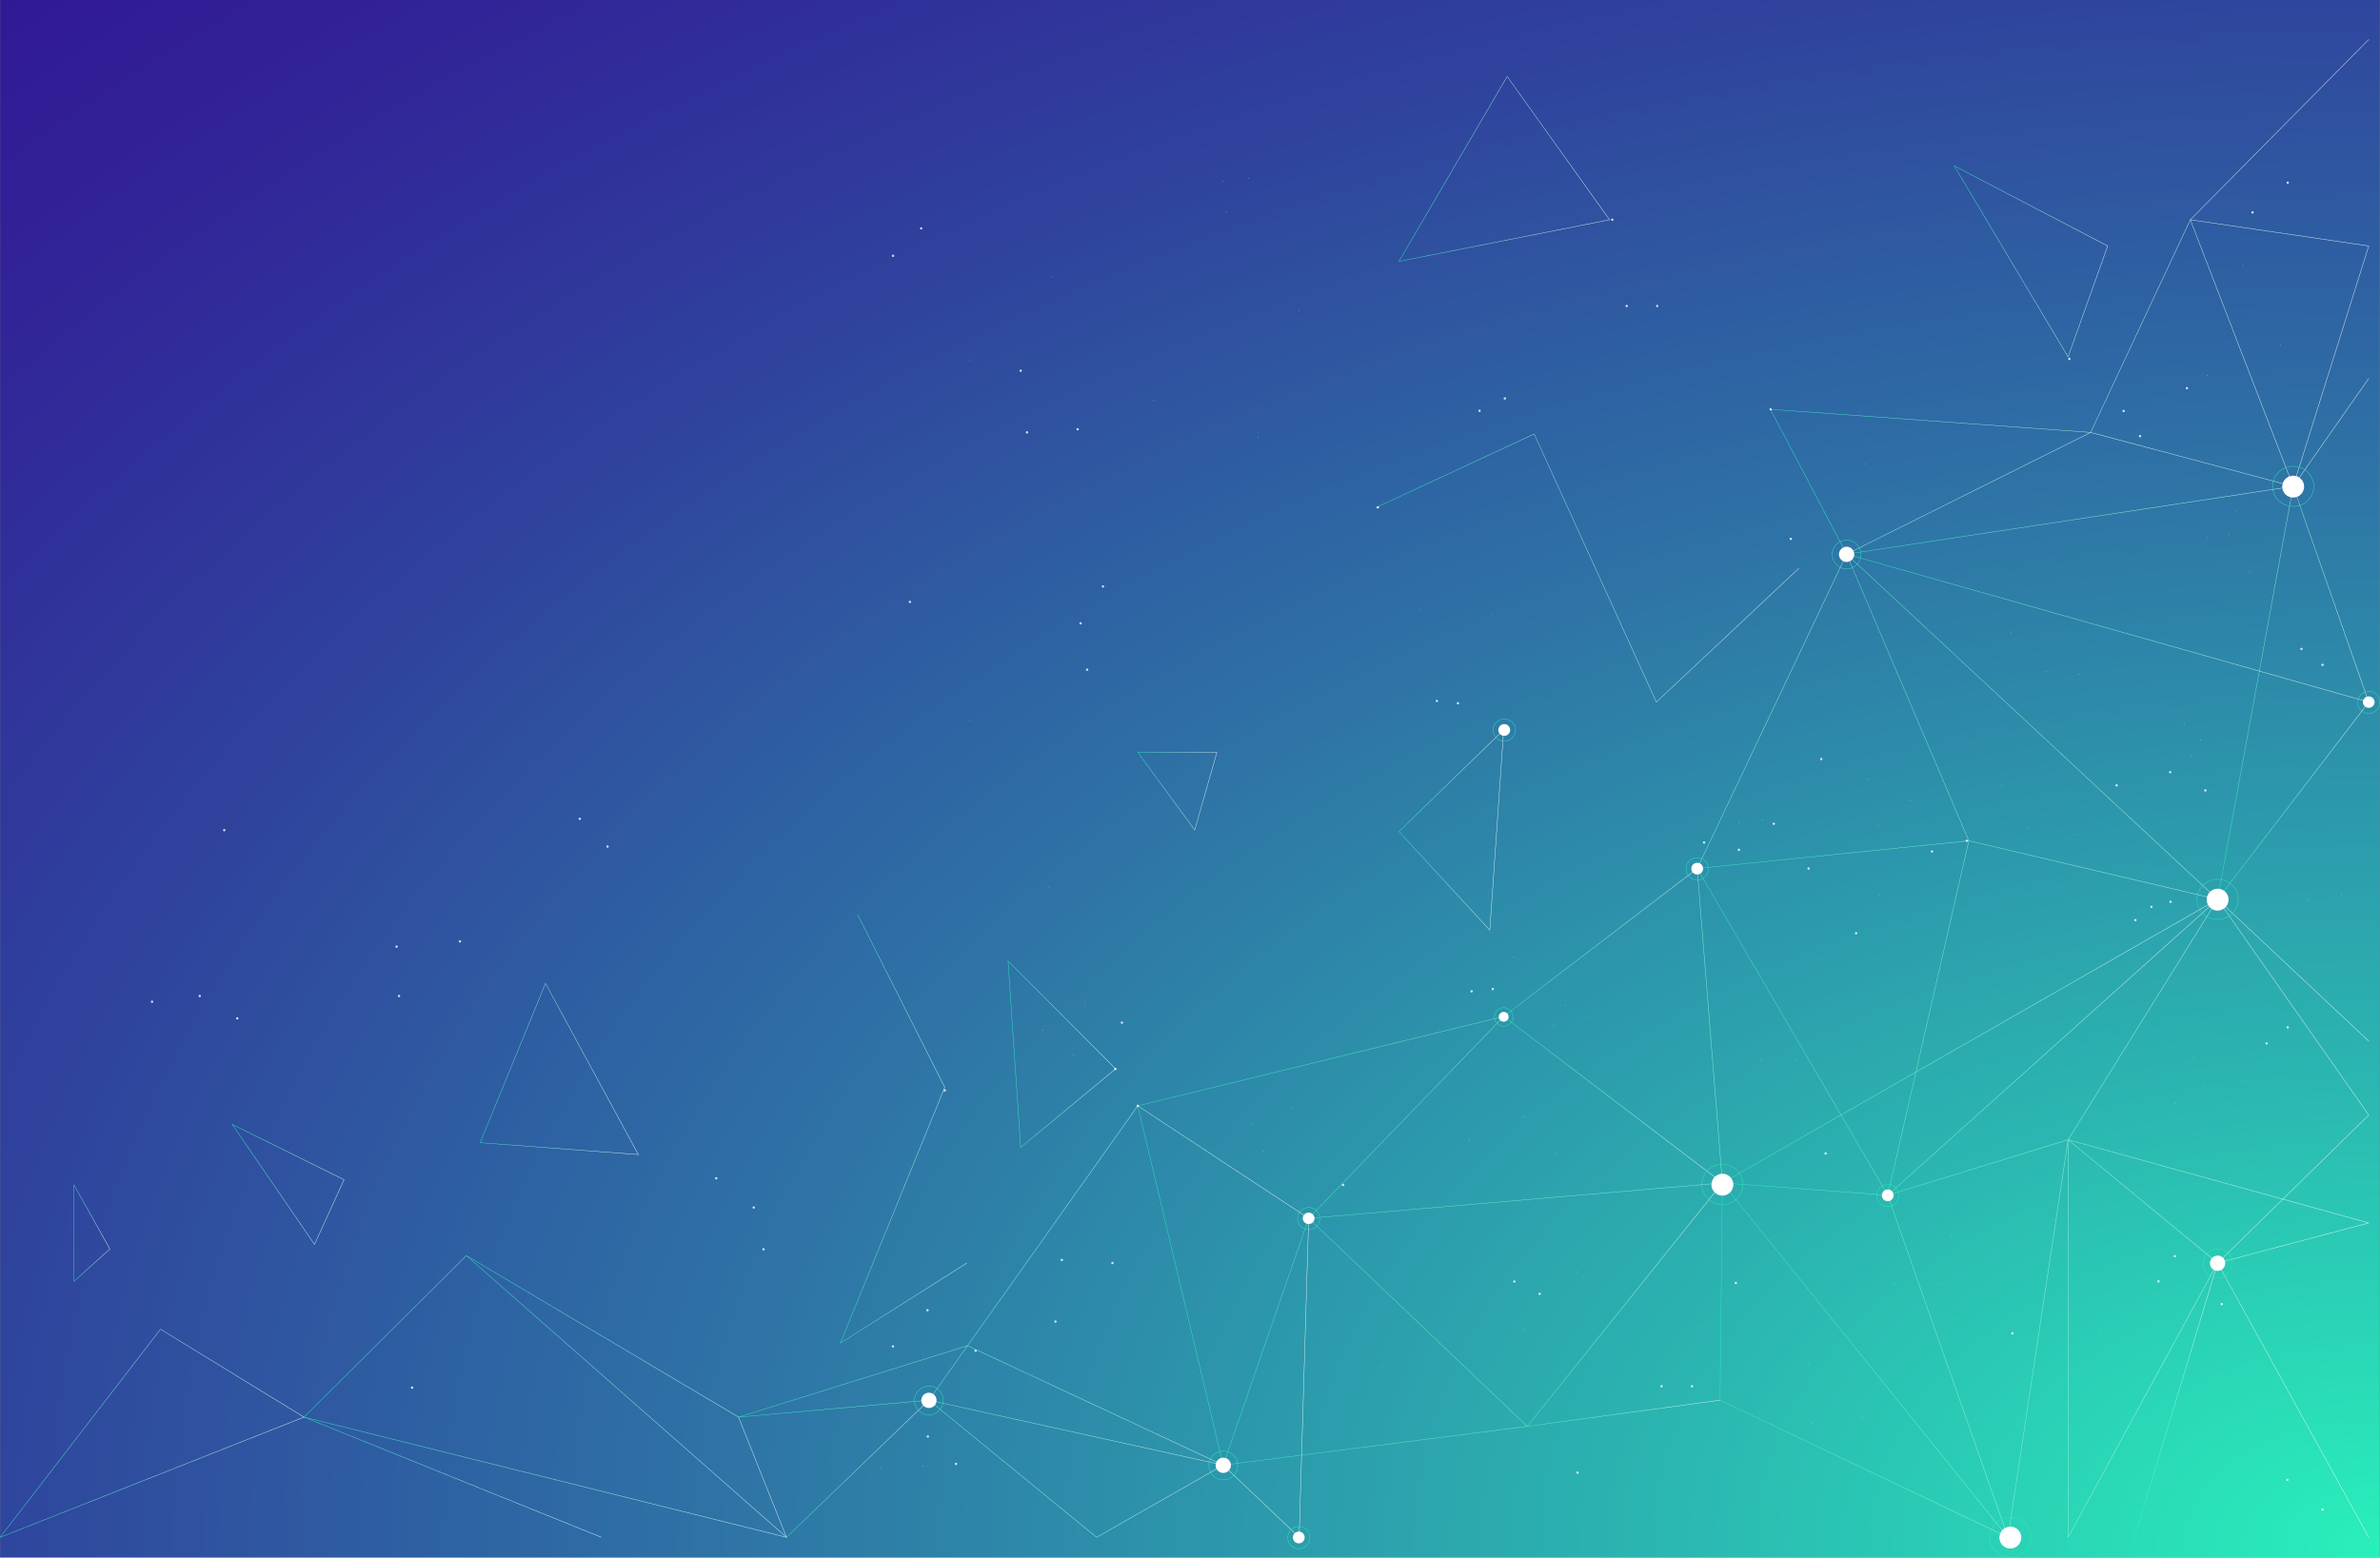 <svg xmlns="http://www.w3.org/2000/svg" xmlns:xlink="http://www.w3.org/1999/xlink" viewBox="0 0 3055.6 2000.25"><rect x="0" y="0" width="3055.6" height="2000.25" fill="#808080" stroke="none"/><defs><style>.cls-1{fill:url(#radial-gradient);}.cls-10,.cls-11,.cls-12,.cls-13,.cls-14,.cls-15,.cls-16,.cls-17,.cls-18,.cls-19,.cls-2,.cls-23,.cls-24,.cls-25,.cls-26,.cls-27,.cls-28,.cls-29,.cls-3,.cls-30,.cls-4,.cls-5,.cls-6,.cls-7,.cls-8,.cls-9{fill:none;stroke-width:0.5px;}.cls-10,.cls-11,.cls-12,.cls-2,.cls-3,.cls-4,.cls-5,.cls-6,.cls-7,.cls-8,.cls-9{stroke-linecap:round;stroke-linejoin:round;}.cls-2{stroke:url(#linear-gradient);}.cls-3{stroke:url(#linear-gradient-2);}.cls-4{stroke:url(#linear-gradient-3);}.cls-5{stroke:url(#linear-gradient-4);}.cls-6{stroke:url(#linear-gradient-5);}.cls-7{stroke:url(#linear-gradient-6);}.cls-8{stroke:url(#linear-gradient-7);}.cls-9{stroke:url(#linear-gradient-8);}.cls-10{stroke:url(#linear-gradient-9);}.cls-11{stroke:url(#linear-gradient-10);}.cls-12{stroke:url(#linear-gradient-11);}.cls-13,.cls-14,.cls-15,.cls-16,.cls-17,.cls-18,.cls-19,.cls-23,.cls-24,.cls-25,.cls-26,.cls-27,.cls-28,.cls-29,.cls-30{stroke-miterlimit:10;}.cls-13{stroke:url(#linear-gradient-12);}.cls-14{stroke:url(#linear-gradient-13);}.cls-15{stroke:url(#linear-gradient-14);}.cls-16{stroke:url(#linear-gradient-15);}.cls-17{stroke:url(#linear-gradient-16);}.cls-18{stroke:url(#linear-gradient-17);}.cls-19{stroke:url(#linear-gradient-18);}.cls-20{opacity:0.8;}.cls-21{fill:#fff;}.cls-22{opacity:0.5;}.cls-23{stroke:#29efbb;}.cls-24{stroke:url(#linear-gradient-19);}.cls-25{stroke:url(#linear-gradient-20);}.cls-26{stroke:url(#linear-gradient-21);}.cls-27{stroke:url(#linear-gradient-22);}.cls-28{stroke:url(#linear-gradient-23);}.cls-29{stroke:url(#linear-gradient-24);}.cls-30{stroke:url(#linear-gradient-25);}</style><radialGradient id="radial-gradient" cx="1726.99" cy="-704.82" r="2550.32" gradientTransform="translate(2443.43 1332.17) rotate(180) scale(1.1 1.69)" gradientUnits="userSpaceOnUse"><stop offset="0" stop-color="#29efbb"/><stop offset="0.21" stop-color="#2bb7b1"/><stop offset="0.49" stop-color="#2e74a6"/><stop offset="0.72" stop-color="#2f439d"/><stop offset="0.9" stop-color="#312498"/><stop offset="1" stop-color="#311996"/></radialGradient><linearGradient id="linear-gradient" x1="2740.24" y1="1798.11" x2="2847.35" y2="1798.11" gradientUnits="userSpaceOnUse"><stop offset="0" stop-color="#29efbb"/><stop offset="0.16" stop-color="#4ef1c7"/><stop offset="0.57" stop-color="#a9f6e3"/><stop offset="0.86" stop-color="#e3faf5"/><stop offset="1" stop-color="#f9fbfc"/></linearGradient><linearGradient id="linear-gradient-2" x1="2211.05" y1="1564.59" x2="3041.38" y2="1564.59" xlink:href="#linear-gradient"/><linearGradient id="linear-gradient-3" x1="2208.04" y1="1564.59" x2="2847.35" y2="1564.59" xlink:href="#linear-gradient"/><linearGradient id="linear-gradient-4" x1="2846.85" y1="889.77" x2="3041.38" y2="889.77" xlink:href="#linear-gradient"/><linearGradient id="linear-gradient-5" x1="2370.53" y1="693.85" x2="3041.38" y2="693.85" xlink:href="#linear-gradient"/><linearGradient id="linear-gradient-6" x1="2178.74" y1="1123.29" x2="3041.38" y2="1123.29" xlink:href="#linear-gradient"/><linearGradient id="linear-gradient-7" x1="1930.28" y1="1473.56" x2="2211.55" y2="1473.56" xlink:href="#linear-gradient"/><linearGradient id="linear-gradient-8" x1="2272.62" y1="496.95" x2="2944.36" y2="496.95" xlink:href="#linear-gradient"/><linearGradient id="linear-gradient-9" x1="1460.49" y1="966.12" x2="3041.38" y2="966.12" xlink:href="#linear-gradient"/><linearGradient id="linear-gradient-10" x1="947.94" y1="1697.18" x2="1680.38" y2="1697.18" xlink:href="#linear-gradient"/><linearGradient id="linear-gradient-11" x1="1009.53" y1="1886.17" x2="1192.85" y2="1886.17" xlink:href="#linear-gradient"/><linearGradient id="linear-gradient-12" x1="1795.69" y1="1065.88" x2="1930.83" y2="1065.88" xlink:href="#linear-gradient"/><linearGradient id="linear-gradient-13" x1="1078.32" y1="1450.07" x2="1241.49" y2="1450.07" xlink:href="#linear-gradient"/><linearGradient id="linear-gradient-14" x1="1293.87" y1="1353.76" x2="1432.67" y2="1353.76" xlink:href="#linear-gradient"/><linearGradient id="linear-gradient-15" x1="1460.25" y1="1016.16" x2="1562.64" y2="1016.16" xlink:href="#linear-gradient"/><linearGradient id="linear-gradient-16" x1="1765.41" y1="729.52" x2="2310.02" y2="729.52" xlink:href="#linear-gradient"/><linearGradient id="linear-gradient-17" x1="2508.25" y1="335.64" x2="2706.27" y2="335.64" xlink:href="#linear-gradient"/><linearGradient id="linear-gradient-18" x1="1795.55" y1="216.87" x2="2066.9" y2="216.87" xlink:href="#linear-gradient"/><linearGradient id="linear-gradient-19" x1="598.63" y1="1793.33" x2="1009.95" y2="1793.33" xlink:href="#linear-gradient"/><linearGradient id="linear-gradient-20" x1="389.75" y1="1793.44" x2="1010.19" y2="1793.44" xlink:href="#linear-gradient"/><linearGradient id="linear-gradient-21" x1="0" y1="1840.57" x2="390.8" y2="1840.57" xlink:href="#linear-gradient"/><linearGradient id="linear-gradient-22" x1="390.15" y1="1897.05" x2="772.23" y2="1897.05" xlink:href="#linear-gradient"/><linearGradient id="linear-gradient-23" x1="297.41" y1="1520.98" x2="442.03" y2="1520.98" xlink:href="#linear-gradient"/><linearGradient id="linear-gradient-24" x1="616.04" y1="1372.63" x2="819.97" y2="1372.63" xlink:href="#linear-gradient"/><linearGradient id="linear-gradient-25" x1="94.77" y1="1583.37" x2="141.38" y2="1583.37" xlink:href="#linear-gradient"/></defs><g id="Layer_2" data-name="Layer 2"><g id="artboard_2" data-name="artboard 2"><rect class="cls-1" x="527.77" y="-527.58" width="2000" height="3055.15" transform="translate(527.77 2527.77) rotate(-90)"/><line class="cls-2" x1="2847.1" y1="1621.98" x2="2740.49" y2="1974.23"/><polyline class="cls-3" points="2847.1 1621.98 3041.13 1432 2847.1 1154.95 2655.17 1463.66 2423.6 1534.91 2211.3 1519.08 2577.98 1974.23 2655.17 1463.66 2655.17 1974.23 2847.1 1621.98 2655.17 1463.66 3041.13 1570.53 2847.1 1621.98 3041.13 1974.23"/><polygon class="cls-4" points="2847.1 1154.95 2423.6 1534.91 2577.98 1974.23 2208.29 1798.11 2211.3 1519.08 2847.1 1154.95"/><polygon class="cls-5" points="2847.1 1154.95 3041.13 901.64 2944.11 624.59 2847.1 1154.95"/><polyline class="cls-6" points="3041.13 901.64 2370.78 711.66 2944.11 624.59 3041.13 486.06"/><polyline class="cls-7" points="2847.1 1154.95 2370.78 711.66 2527.7 1079.75 2178.99 1115.37 2423.6 1534.91 2527.7 1079.75 2847.1 1154.95 3041.13 1337.01"/><polyline class="cls-8" points="2178.99 1115.37 1930.53 1305.35 2211.3 1519.08 1960.76 1831.75 2208.29 1798.11"/><polyline class="cls-9" points="2944.11 624.59 2812.09 282.23 2684.11 555.33 2272.87 525.64 2370.78 711.66"/><polyline class="cls-10" points="3041.13 50.7 2812.09 282.23 3041.13 315.88 2944.11 624.59 2684.11 555.33 2370.78 711.66 2178.99 1115.37 2211.3 1519.08 1680.13 1564.59 1960.76 1831.75 1570.43 1881.55 1680.13 1564.59 1930.53 1305.35 1460.74 1420.13 1570.43 1881.55"/><polyline class="cls-11" points="1680.13 1564.59 1460.74 1420.13 1192.6 1798.11 1570.43 1881.55 1242.2 1728.19 948.19 1819.88 1192.6 1798.11 1407.92 1974.23 1570.43 1881.55 1667.94 1974.23 1680.13 1564.59"/><line class="cls-12" x1="1192.6" y1="1798.11" x2="1009.78" y2="1974.23"/><polygon class="cls-13" points="1796.04 1067.88 1912.68 1194.53 1930.53 937.26 1796.04 1067.88"/><polyline class="cls-14" points="1101.19 1174.74 1212.91 1396.38 1078.85 1724.89 1241.35 1621.98"/><polygon class="cls-15" points="1294.17 1234.11 1310.42 1473.56 1432.3 1372.63 1294.17 1234.11"/><polygon class="cls-16" points="1460.74 966.12 1533.87 1065.9 1562.31 966.12 1460.74 966.12"/><polyline class="cls-17" points="1765.52 652.3 1969.69 557.31 2126.55 901.64 2309.84 729.48"/><polygon class="cls-18" points="2655.17 458.36 2508.92 212.97 2705.96 315.88 2655.17 458.36"/><polygon class="cls-19" points="1935 98.19 1796.04 335.67 2066.47 282.23 1935 98.19"/><g class="cls-20"><path class="cls-21" d="M2232.5,1092.83a1.5,1.5,0,0,0,0-3,1.5,1.5,0,0,0,0,3Z"/><path class="cls-21" d="M2343.85,1482.76a1.5,1.5,0,0,0,0-3,1.5,1.5,0,0,0,0,3Z"/><path class="cls-21" d="M2762.16,1166.12a1.5,1.5,0,0,0,0-3,1.5,1.5,0,0,0,0,3Z"/><path class="cls-21" d="M2786.23,993.15a1.5,1.5,0,0,0,0-3,1.5,1.5,0,0,0,0,3Z"/><path class="cls-21" d="M2831.37,1016.6a1.5,1.5,0,0,0,0-3,1.5,1.5,0,0,0,0,3Z"/><path class="cls-21" d="M2172.31,1781.8a1.5,1.5,0,0,0,0-3,1.5,1.5,0,0,0,0,3Z"/><path class="cls-21" d="M2133.19,1781.8a1.5,1.5,0,0,0,0-3,1.5,1.5,0,0,0,0,3Z"/><path class="cls-21" d="M1191.25,1846.3a1.5,1.5,0,0,0,0-3,1.5,1.5,0,0,0,0,3Z"/><path class="cls-21" d="M1227.36,1881.48a1.5,1.5,0,0,0,0-3,1.5,1.5,0,0,0,0,3Z"/><path class="cls-21" d="M2981.84,1940.11a1.5,1.5,0,0,0,0-3,1.5,1.5,0,0,0,0,3Z"/><path class="cls-21" d="M2936.7,1902a1.5,1.5,0,0,0,0-3,1.5,1.5,0,0,0,0,3Z"/><path class="cls-21" d="M2792.25,1614.69a1.5,1.5,0,0,0,0-3,1.5,1.5,0,0,0,0,3Z"/><path class="cls-21" d="M2852.44,1676.25a1.5,1.5,0,0,0,0-3,1.5,1.5,0,0,0,0,3Z"/><path class="cls-21" d="M2771.19,1646.94a1.5,1.5,0,0,0,0-3,1.5,1.5,0,0,0,0,3Z"/><path class="cls-21" d="M1889.43,1274.6a1.5,1.5,0,0,0,0-3,1.5,1.5,0,0,0,0,3Z"/><path class="cls-21" d="M1916.51,1271.67a1.5,1.5,0,0,0,0-3,1.5,1.5,0,0,0,0,3Z"/><path class="cls-21" d="M1432,1374.28a1.5,1.5,0,0,0,0-3,1.5,1.5,0,0,0,0,3Z"/><path class="cls-21" d="M1769.05,653.06a1.5,1.5,0,0,0,0-3,1.5,1.5,0,0,0,0,3Z"/><path class="cls-21" d="M2656.83,462.5a1.5,1.5,0,0,0,0-3,1.5,1.5,0,0,0,0,3Z"/><path class="cls-21" d="M2070,283.66a1.5,1.5,0,0,0,0-3,1.5,1.5,0,0,0,0,3Z"/><path class="cls-21" d="M2981.84,855.36a1.5,1.5,0,0,0,0-3,1.5,1.5,0,0,0,0,3Z"/><path class="cls-21" d="M2954.76,834.83a1.5,1.5,0,0,0,0-3,1.5,1.5,0,0,0,0,3Z"/><path class="cls-21" d="M1944.2,1647.23a1.5,1.5,0,0,0,0-3,1.5,1.5,0,0,0,0,3Z"/><path class="cls-21" d="M1976.7,1663.06a1.5,1.5,0,0,0,0-3,1.5,1.5,0,0,0,0,3Z"/><path class="cls-21" d="M2322,1116.87a1.5,1.5,0,0,0,0-3,1.5,1.5,0,0,0,0,3Z"/><path class="cls-21" d="M2383,1200a1.5,1.5,0,0,0,0-3,1.5,1.5,0,0,0,0,3Z"/><path class="cls-21" d="M2525.17,1081.25a1.5,1.5,0,0,0,0-3,1.5,1.5,0,0,0,0,3Z"/><path class="cls-21" d="M1440.43,1314.77a1.5,1.5,0,0,0,0-3,1.5,1.5,0,0,0,0,3Z"/><path class="cls-21" d="M1212.91,1401.84a1.5,1.5,0,0,0,0-3,1.5,1.5,0,0,0,0,3Z"/><path class="cls-21" d="M1363.23,1619.52a1.5,1.5,0,0,0,0-3,1.5,1.5,0,0,0,0,3Z"/><path class="cls-21" d="M1428.24,1623.48a1.5,1.5,0,0,0,0-3,1.5,1.5,0,0,0,0,3Z"/><path class="cls-21" d="M1355.11,1698.68a1.5,1.5,0,0,0,0-3,1.5,1.5,0,0,0,0,3Z"/><path class="cls-21" d="M1460.74,1421.63a1.5,1.5,0,0,0,0-3,1.5,1.5,0,0,0,0,3Z"/><path class="cls-21" d="M2273.28,527.14a1.5,1.5,0,0,0,0-3,1.5,1.5,0,0,0,0,3Z"/></g><g class="cls-20"><path class="cls-21" d="M2187.81,1083.45a1.5,1.5,0,0,0,0-3,1.5,1.5,0,0,0,0,3Z"/><path class="cls-21" d="M2299.16,693.52a1.5,1.5,0,0,0,0-3,1.5,1.5,0,0,0,0,3Z"/><path class="cls-21" d="M2717.47,1010.15a1.5,1.5,0,0,0,0-3,1.5,1.5,0,0,0,0,3Z"/><path class="cls-21" d="M2741.54,1183.13a1.5,1.5,0,0,0,0-3,1.5,1.5,0,0,0,0,3Z"/><path class="cls-21" d="M2786.68,1159.67a1.5,1.5,0,0,0,0-3,1.5,1.5,0,0,0,0,3Z"/><path class="cls-21" d="M2127.62,394.48a1.5,1.5,0,0,0,0-3,1.5,1.5,0,0,0,0,3Z"/><path class="cls-21" d="M2088.5,394.48a1.5,1.5,0,0,0,0-3,1.5,1.5,0,0,0,0,3Z"/><path class="cls-21" d="M1146.55,330a1.5,1.5,0,0,0,0-3,1.5,1.5,0,0,0,0,3Z"/><path class="cls-21" d="M1182.67,294.8a1.5,1.5,0,0,0,0-3,1.5,1.5,0,0,0,0,3Z"/><path class="cls-21" d="M2937.15,236.16a1.5,1.5,0,0,0,0-3,1.5,1.5,0,0,0,0,3Z"/><path class="cls-21" d="M2892,274.28a1.5,1.5,0,0,0,0-3,1.5,1.5,0,0,0,0,3Z"/><path class="cls-21" d="M2747.56,561.59a1.5,1.5,0,0,0,0-3,1.5,1.5,0,0,0,0,3Z"/><path class="cls-21" d="M2807.75,500a1.5,1.5,0,0,0,0-3,1.5,1.5,0,0,0,0,3Z"/><path class="cls-21" d="M2726.49,529.34a1.5,1.5,0,0,0,0-3,1.5,1.5,0,0,0,0,3Z"/><path class="cls-21" d="M1844.74,901.68a1.5,1.5,0,0,0,0-3,1.5,1.5,0,0,0,0,3Z"/><path class="cls-21" d="M1871.82,904.61a1.5,1.5,0,0,0,0-3,1.5,1.5,0,0,0,0,3Z"/><path class="cls-21" d="M1387.31,802a1.5,1.5,0,0,0,0-3,1.5,1.5,0,0,0,0,3Z"/><path class="cls-21" d="M1724.36,1523.21a1.5,1.5,0,0,0,0-3,1.5,1.5,0,0,0,0,3Z"/><path class="cls-21" d="M2583.7,1713.78a1.5,1.5,0,0,0,0-3,1.5,1.5,0,0,0,0,3Z"/><path class="cls-21" d="M2025.3,1892.61a1.5,1.5,0,0,0,0-3,1.5,1.5,0,0,0,0,3Z"/><path class="cls-21" d="M2937.15,1320.92a1.5,1.5,0,0,0,0-3,1.5,1.5,0,0,0,0,3Z"/><path class="cls-21" d="M2910.07,1341.44a1.5,1.5,0,0,0,0-3,1.5,1.5,0,0,0,0,3Z"/><path class="cls-21" d="M1899.51,529.05a1.5,1.5,0,0,0,0-3,1.5,1.5,0,0,0,0,3Z"/><path class="cls-21" d="M1932,513.21a1.5,1.5,0,0,0,0-3,1.5,1.5,0,0,0,0,3Z"/><path class="cls-21" d="M2277.34,1059.4a1.5,1.5,0,0,0,0-3,1.5,1.5,0,0,0,0,3Z"/><path class="cls-21" d="M2338.28,976.29a1.5,1.5,0,0,0,0-3,1.5,1.5,0,0,0,0,3Z"/><path class="cls-21" d="M2480.47,1095a1.5,1.5,0,0,0,0-3,1.5,1.5,0,0,0,0,3Z"/><path class="cls-21" d="M1395.73,861.51a1.5,1.5,0,0,0,0-3,1.5,1.5,0,0,0,0,3Z"/><path class="cls-21" d="M1168.22,774.44a1.5,1.5,0,0,0,0-3,1.5,1.5,0,0,0,0,3Z"/><path class="cls-21" d="M1318.54,556.75a1.5,1.5,0,0,0,0-3,1.5,1.5,0,0,0,0,3Z"/><path class="cls-21" d="M1383.55,552.79a1.5,1.5,0,0,0,0-3,1.5,1.5,0,0,0,0,3Z"/><path class="cls-21" d="M1310.42,477.59a1.5,1.5,0,0,0,0-3,1.5,1.5,0,0,0,0,3Z"/><path class="cls-21" d="M1416.05,754.65a1.5,1.5,0,0,0,0-3,1.5,1.5,0,0,0,0,3Z"/><path class="cls-21" d="M744.41,1053a1.5,1.5,0,0,0,0-3,1.5,1.5,0,0,0,0,3Z"/><path class="cls-21" d="M780,1088.68a1.5,1.5,0,0,0,0-3,1.5,1.5,0,0,0,0,3Z"/><path class="cls-21" d="M256.43,1280.6a1.5,1.5,0,0,0,0-3,1.5,1.5,0,0,0,0,3Z"/><path class="cls-21" d="M529.08,1783.53a1.5,1.5,0,0,0,0-3,1.5,1.5,0,0,0,0,3Z"/><path class="cls-21" d="M195.22,1287.93a1.5,1.5,0,0,0,0-3,1.5,1.5,0,0,0,0,3Z"/><path class="cls-21" d="M287.92,1067.59a1.5,1.5,0,0,0,0-3,1.5,1.5,0,0,0,0,3Z"/><path class="cls-21" d="M509.15,1217.2a1.5,1.5,0,0,0,0-3,1.5,1.5,0,0,0,0,3Z"/><path class="cls-21" d="M512.26,1280.58a1.5,1.5,0,0,0,0-3,1.5,1.5,0,0,0,0,3Z"/><path class="cls-21" d="M590.51,1210.45a1.5,1.5,0,0,0,0-3,1.5,1.5,0,0,0,0,3Z"/><path class="cls-21" d="M304.6,1309.28a1.5,1.5,0,0,0,0-3,1.5,1.5,0,0,0,0,3Z"/><path class="cls-21" d="M967.7,1552.23a1.5,1.5,0,0,0,0-3,1.5,1.5,0,0,0,0,3Z"/><path class="cls-21" d="M919.56,1514.68a1.5,1.5,0,0,0,0-3,1.5,1.5,0,0,0,0,3Z"/><path class="cls-21" d="M1190.79,1684.14a1.5,1.5,0,0,0,0-3,1.5,1.5,0,0,0,0,3Z"/><path class="cls-21" d="M1146.4,1730.57a1.5,1.5,0,0,0,0-3,1.5,1.5,0,0,0,0,3Z"/><path class="cls-21" d="M1252.58,1736.14a1.5,1.5,0,0,0,0-3,1.5,1.5,0,0,0,0,3Z"/><path class="cls-21" d="M980.28,1605.85a1.5,1.5,0,0,0,0-3,1.5,1.5,0,0,0,0,3Z"/><path class="cls-21" d="M2228.59,1649.13a1.5,1.5,0,0,0,0-3,1.5,1.5,0,0,0,0,3Z"/></g><g class="cls-22"><path class="cls-21" d="M2804.29,930.58a.5.5,0,0,0,0-1,.5.5,0,0,0,0,1Z"/><path class="cls-21" d="M2813.32,971.63a.5.5,0,0,0,0-1,.5.5,0,0,0,0,1Z"/><path class="cls-21" d="M2825.36,951.1a.5.5,0,0,0,0-1,.5.5,0,0,0,0,1Z"/><path class="cls-21" d="M2232.5,1056.65a.5.5,0,0,0,0-1,.5.5,0,0,0,0,1Z"/><path class="cls-21" d="M2262.6,1053.72a.5.5,0,0,0,0-1,.5.5,0,0,0,0,1Z"/><path class="cls-21" d="M1943.6,1229.62a.5.5,0,0,0,0-1,.5.5,0,0,0,0,1Z"/><path class="cls-21" d="M1994.76,1317.58a.5.5,0,0,0,0-1,.5.5,0,0,0,0,1Z"/><path class="cls-21" d="M2009.81,1291.19a.5.5,0,0,0,0-1,.5.5,0,0,0,0,1Z"/><path class="cls-21" d="M2036.89,1305.85a.5.5,0,0,0,0-1,.5.5,0,0,0,0,1Z"/><path class="cls-21" d="M1185.23,1883.41a.5.5,0,0,0,0-1,.5.5,0,0,0,0,1Z"/><path class="cls-21" d="M1131.06,1886.34a.5.5,0,0,0,0-1,.5.5,0,0,0,0,1Z"/><path class="cls-21" d="M1955.64,1707.5a.5.5,0,0,0,0-1,.5.5,0,0,0,0,1Z"/><path class="cls-21" d="M1907.49,1640.07a.5.5,0,0,0,0-1,.5.5,0,0,0,0,1Z"/><path class="cls-21" d="M2024.85,1634.21a.5.5,0,0,0,0-1,.5.5,0,0,0,0,1Z"/><path class="cls-21" d="M1997.77,1481.76a.5.5,0,0,0,0-1,.5.5,0,0,0,0,1Z"/><path class="cls-21" d="M1886.42,1464.17a.5.5,0,0,0,0-1,.5.5,0,0,0,0,1Z"/><path class="cls-21" d="M1955.64,1434.85a.5.5,0,0,0,0-1,.5.5,0,0,0,0,1Z"/><path class="cls-21" d="M1606.55,1443.64a.5.5,0,0,0,0-1,.5.5,0,0,0,0,1Z"/><path class="cls-21" d="M1621.59,1478.82a.5.5,0,0,0,0-1,.5.5,0,0,0,0,1Z"/><path class="cls-21" d="M1657.71,1423.12a.5.5,0,0,0,0-1,.5.5,0,0,0,0,1Z"/><path class="cls-21" d="M1338.71,1323.44a.5.5,0,0,0,0-1,.5.5,0,0,0,0,1Z"/><path class="cls-21" d="M1377.83,1355.69a.5.5,0,0,0,0-1,.5.5,0,0,0,0,1Z"/><path class="cls-21" d="M1392.88,1291.19a.5.5,0,0,0,0-1,.5.5,0,0,0,0,1Z"/><path class="cls-21" d="M2395,596.36a.5.5,0,0,0,0-1,.5.5,0,0,0,0,1Z"/><path class="cls-21" d="M2413.07,1150.47a.5.5,0,0,0,0-1,.5.5,0,0,0,0,1Z"/><path class="cls-21" d="M2792.25,1417.26a.5.5,0,0,0,0-1,.5.5,0,0,0,0,1Z"/><path class="cls-21" d="M2816.33,1358.62a.5.5,0,0,0,0-1,.5.5,0,0,0,0,1Z"/><path class="cls-21" d="M2882.53,1387.94a.5.5,0,0,0,0-1,.5.5,0,0,0,0,1Z"/><path class="cls-21" d="M2828.36,1393.8a.5.5,0,0,0,0-1,.5.5,0,0,0,0,1Z"/><path class="cls-21" d="M3005.92,1150.47a.5.5,0,0,0,0-1,.5.5,0,0,0,0,1Z"/><path class="cls-21" d="M2963.79,1156.33a.5.5,0,0,0,0-1,.5.5,0,0,0,0,1Z"/><path class="cls-21" d="M2626.73,863.15a.5.5,0,0,0,0-1,.5.5,0,0,0,0,1Z"/><path class="cls-21" d="M2668.87,866.08a.5.5,0,0,0,0-1,.5.5,0,0,0,0,1Z"/><path class="cls-21" d="M2581.59,813.31a.5.5,0,0,0,0-1,.5.5,0,0,0,0,1Z"/><path class="cls-21" d="M2834.38,690.18a.5.5,0,0,0,0-1,.5.5,0,0,0,0,1Z"/><path class="cls-21" d="M2861.47,687.24a.5.5,0,0,0,0-1,.5.5,0,0,0,0,1Z"/><path class="cls-21" d="M2870.5,657.93a.5.5,0,0,0,0-1,.5.5,0,0,0,0,1Z"/><path class="cls-21" d="M2888.55,734.15a.5.5,0,0,0,0-1,.5.5,0,0,0,0,1Z"/><path class="cls-21" d="M2927.68,443.91a.5.5,0,0,0,0-1,.5.5,0,0,0,0,1Z"/><path class="cls-21" d="M2879.52,341.3a.5.5,0,0,0,0-1,.5.5,0,0,0,0,1Z"/><path class="cls-21" d="M2261.09,1361.26a.5.5,0,0,0,0-1,.5.5,0,0,0,0,1Z"/><path class="cls-21" d="M2305.78,1361.26a.5.5,0,0,0,0-1,.5.5,0,0,0,0,1Z"/><path class="cls-21" d="M2602.36,1064.42a.5.5,0,0,0,0-1,.5.5,0,0,0,0,1Z"/><path class="cls-21" d="M2663.3,1072.33a.5.5,0,0,0,0-1,.5.5,0,0,0,0,1Z"/><path class="cls-21" d="M2569.86,1009a.5.5,0,0,0,0-1,.5.5,0,0,0,0,1Z"/><path class="cls-21" d="M2833.93,482.61a.5.5,0,0,0,0-1,.5.5,0,0,0,0,1Z"/><path class="cls-21" d="M2431.73,1650.19a.5.5,0,0,0,0-1,.5.5,0,0,0,0,1Z"/><path class="cls-21" d="M2513,1693.72a.5.5,0,0,0,0-1,.5.5,0,0,0,0,1Z"/><path class="cls-21" d="M2504.85,1586.86a.5.5,0,0,0,0-1,.5.5,0,0,0,0,1Z"/><path class="cls-21" d="M2488.6,1650.19a.5.5,0,0,0,0-1,.5.5,0,0,0,0,1Z"/><path class="cls-21" d="M2326.09,1828.29a.5.5,0,0,0,0-1,.5.5,0,0,0,0,1Z"/><path class="cls-21" d="M2403.29,1923.28a.5.5,0,0,0,0-1,.5.5,0,0,0,0,1Z"/><path class="cls-21" d="M2695.8,1713.51a.5.5,0,0,0,0-1,.5.5,0,0,0,0,1Z"/><path class="cls-21" d="M1822.32,783.41a.5.5,0,0,0,0-1,.5.5,0,0,0,0,1Z"/><path class="cls-21" d="M1915.76,791.32a.5.5,0,0,0,0-1,.5.5,0,0,0,0,1Z"/><path class="cls-21" d="M1615.12,561.76a.5.5,0,0,0,0-1,.5.5,0,0,0,0,1Z"/><path class="cls-21" d="M1574.5,272.84a.5.5,0,0,0,0-1,.5.5,0,0,0,0,1Z"/><path class="cls-21" d="M1667.94,399.49a.5.5,0,0,0,0-1,.5.5,0,0,0,0,1Z"/><path class="cls-21" d="M1570.43,233.26a.5.5,0,0,0,0-1,.5.5,0,0,0,0,1Z"/><path class="cls-21" d="M1602.93,229.3a.5.5,0,0,0,0-1,.5.5,0,0,0,0,1Z"/><path class="cls-21" d="M1351.05,356a.5.5,0,0,0,0-1,.5.5,0,0,0,0,1Z"/><path class="cls-21" d="M1481.05,514.27a.5.5,0,0,0,0-1,.5.5,0,0,0,0,1Z"/><path class="cls-21" d="M1245.42,462.82a.5.5,0,0,0,0-1,.5.5,0,0,0,0,1Z"/><path class="cls-21" d="M1245.42,925.89a.5.5,0,0,0,0-1,.5.5,0,0,0,0,1Z"/><path class="cls-21" d="M1347,1139.62a.5.5,0,0,0,0-1,.5.5,0,0,0,0,1Z"/><path class="cls-21" d="M2399.22,1001.09a.5.5,0,0,0,0-1,.5.5,0,0,0,0,1Z"/><path class="cls-21" d="M2452,1028.8a.5.5,0,0,0,0-1,.5.5,0,0,0,0,1Z"/><path class="cls-21" d="M2411.41,1060.46a.5.5,0,0,0,0-1,.5.5,0,0,0,0,1Z"/><path class="cls-21" d="M2179.84,1705.6a.5.5,0,0,0,0-1,.5.5,0,0,0,0,1Z"/><path class="cls-21" d="M2322,1753.09a.5.5,0,0,0,0-1,.5.5,0,0,0,0,1Z"/><path class="cls-21" d="M2391.1,1820.38a.5.5,0,0,0,0-1,.5.5,0,0,0,0,1Z"/><path class="cls-21" d="M1773.57,1757.05a.5.5,0,0,0,0-1,.5.5,0,0,0,0,1Z"/></g><path class="cls-23" d="M1681.73,1974.23a14.22,14.22,0,1,1-14.22-13.85A14,14,0,0,1,1681.73,1974.23Z"/><path class="cls-21" d="M1675,1974.23a7.54,7.54,0,1,1-7.53-7.34A7.43,7.43,0,0,1,1675,1974.23Z"/><path class="cls-23" d="M1942.4,1305.68a11.87,11.87,0,1,1-11.87-11.56A11.72,11.72,0,0,1,1942.4,1305.68Z"/><path class="cls-21" d="M1936.82,1305.68a6.29,6.29,0,1,1-6.29-6.12A6.2,6.2,0,0,1,1936.82,1305.68Z"/><path class="cls-23" d="M2437.82,1534.91a14.22,14.22,0,1,1-14.22-13.86A14,14,0,0,1,2437.82,1534.91Z"/><path class="cls-21" d="M2431.13,1534.91a7.53,7.53,0,1,1-7.53-7.34A7.44,7.44,0,0,1,2431.13,1534.91Z"/><path class="cls-23" d="M1694.34,1564.59a14.22,14.22,0,1,1-14.21-13.85A14,14,0,0,1,1694.34,1564.59Z"/><ellipse class="cls-21" cx="1680.13" cy="1564.59" rx="7.53" ry="7.34"/><path class="cls-23" d="M1945.48,937.27a14.22,14.22,0,1,1-14.22-13.86A14,14,0,0,1,1945.48,937.27Z"/><path class="cls-21" d="M1938.79,937.27a7.54,7.54,0,1,1-7.53-7.34A7.43,7.43,0,0,1,1938.79,937.27Z"/><path class="cls-23" d="M3055.35,901.64a14.22,14.22,0,1,1-14.22-13.85A14,14,0,0,1,3055.35,901.64Z"/><ellipse class="cls-21" cx="3041.13" cy="901.64" rx="7.53" ry="7.34"/><path class="cls-23" d="M2193.21,1115.37a14.22,14.22,0,1,1-14.22-13.85A14,14,0,0,1,2193.21,1115.37Z"/><path class="cls-21" d="M2186.52,1115.37A7.53,7.53,0,1,1,2179,1108,7.44,7.44,0,0,1,2186.52,1115.37Z"/><path class="cls-23" d="M1589,1881.55a18.45,18.45,0,1,1-18.44-18A18.22,18.22,0,0,1,1589,1881.55Z"/><path class="cls-21" d="M1580.29,1881.55a9.77,9.77,0,1,1-9.77-9.52A9.65,9.65,0,0,1,1580.29,1881.55Z"/><path class="cls-23" d="M1211.05,1798.11a18.45,18.45,0,1,1-18.45-18A18.22,18.22,0,0,1,1211.05,1798.11Z"/><path class="cls-21" d="M1202.37,1798.11a9.77,9.77,0,1,1-9.77-9.52A9.64,9.64,0,0,1,1202.37,1798.11Z"/><path class="cls-23" d="M2389.23,711.67a18.45,18.45,0,1,1-18.45-18A18.22,18.22,0,0,1,2389.23,711.67Z"/><path class="cls-21" d="M2380.56,711.67a9.78,9.78,0,1,1-9.78-9.53A9.66,9.66,0,0,1,2380.56,711.67Z"/><path class="cls-23" d="M2865.54,1622a18.45,18.45,0,1,1-18.44-18A18.21,18.21,0,0,1,2865.54,1622Z"/><path class="cls-21" d="M2856.87,1622a9.78,9.78,0,1,1-9.77-9.52A9.65,9.65,0,0,1,2856.87,1622Z"/><path class="cls-23" d="M2873.54,1155c0,14.23-11.84,25.77-26.44,25.77s-26.45-11.54-26.45-25.77,11.84-25.77,26.45-25.77S2873.54,1140.72,2873.54,1155Z"/><path class="cls-21" d="M2861.11,1155a14,14,0,1,1-14-13.65A13.84,13.84,0,0,1,2861.11,1155Z"/><path class="cls-23" d="M2237.75,1521.05c0,14.23-11.84,25.77-26.45,25.77s-26.44-11.54-26.44-25.77,11.84-25.76,26.44-25.76S2237.75,1506.82,2237.75,1521.05Z"/><path class="cls-21" d="M2225.32,1521.05a14,14,0,1,1-14-13.65A13.85,13.85,0,0,1,2225.32,1521.05Z"/><path class="cls-23" d="M2970.56,624.59c0,14.23-11.84,25.77-26.45,25.77s-26.44-11.54-26.44-25.77,11.84-25.76,26.44-25.76S2970.56,610.36,2970.56,624.59Z"/><path class="cls-21" d="M2958.12,624.59a14,14,0,1,1-14-13.65A13.83,13.83,0,0,1,2958.12,624.59Z"/><path class="cls-23" d="M2607.44,1974.23c0,14.23-11.84,25.77-26.45,25.77s-26.45-11.54-26.45-25.77,11.84-25.76,26.45-25.76S2607.44,1960,2607.44,1974.23Z"/><path class="cls-21" d="M2595,1974.23a14,14,0,1,1-14-13.65A13.83,13.83,0,0,1,2595,1974.23Z"/><polyline class="cls-24" points="948.19 1819.88 598.8 1612.46 1009.78 1974.23"/><polyline class="cls-25" points="598.8 1612.46 390.24 1819.88 1009.78 1974.23 948.19 1819.88"/><polyline class="cls-26" points="0.2 1974.23 206.07 1707 390.24 1819.88 0.2 1974.23"/><line class="cls-27" x1="772.14" y1="1974.23" x2="390.24" y2="1819.88"/><polygon class="cls-28" points="298.16 1443.98 403.79 1598.13 441.7 1515.02 298.16 1443.98"/><polygon class="cls-29" points="700.36 1262.84 616.4 1467.48 819.54 1482.72 700.36 1262.84"/><polygon class="cls-30" points="95.02 1521.71 141.06 1604.01 95.02 1645.43 95.02 1521.71"/></g></g></svg>